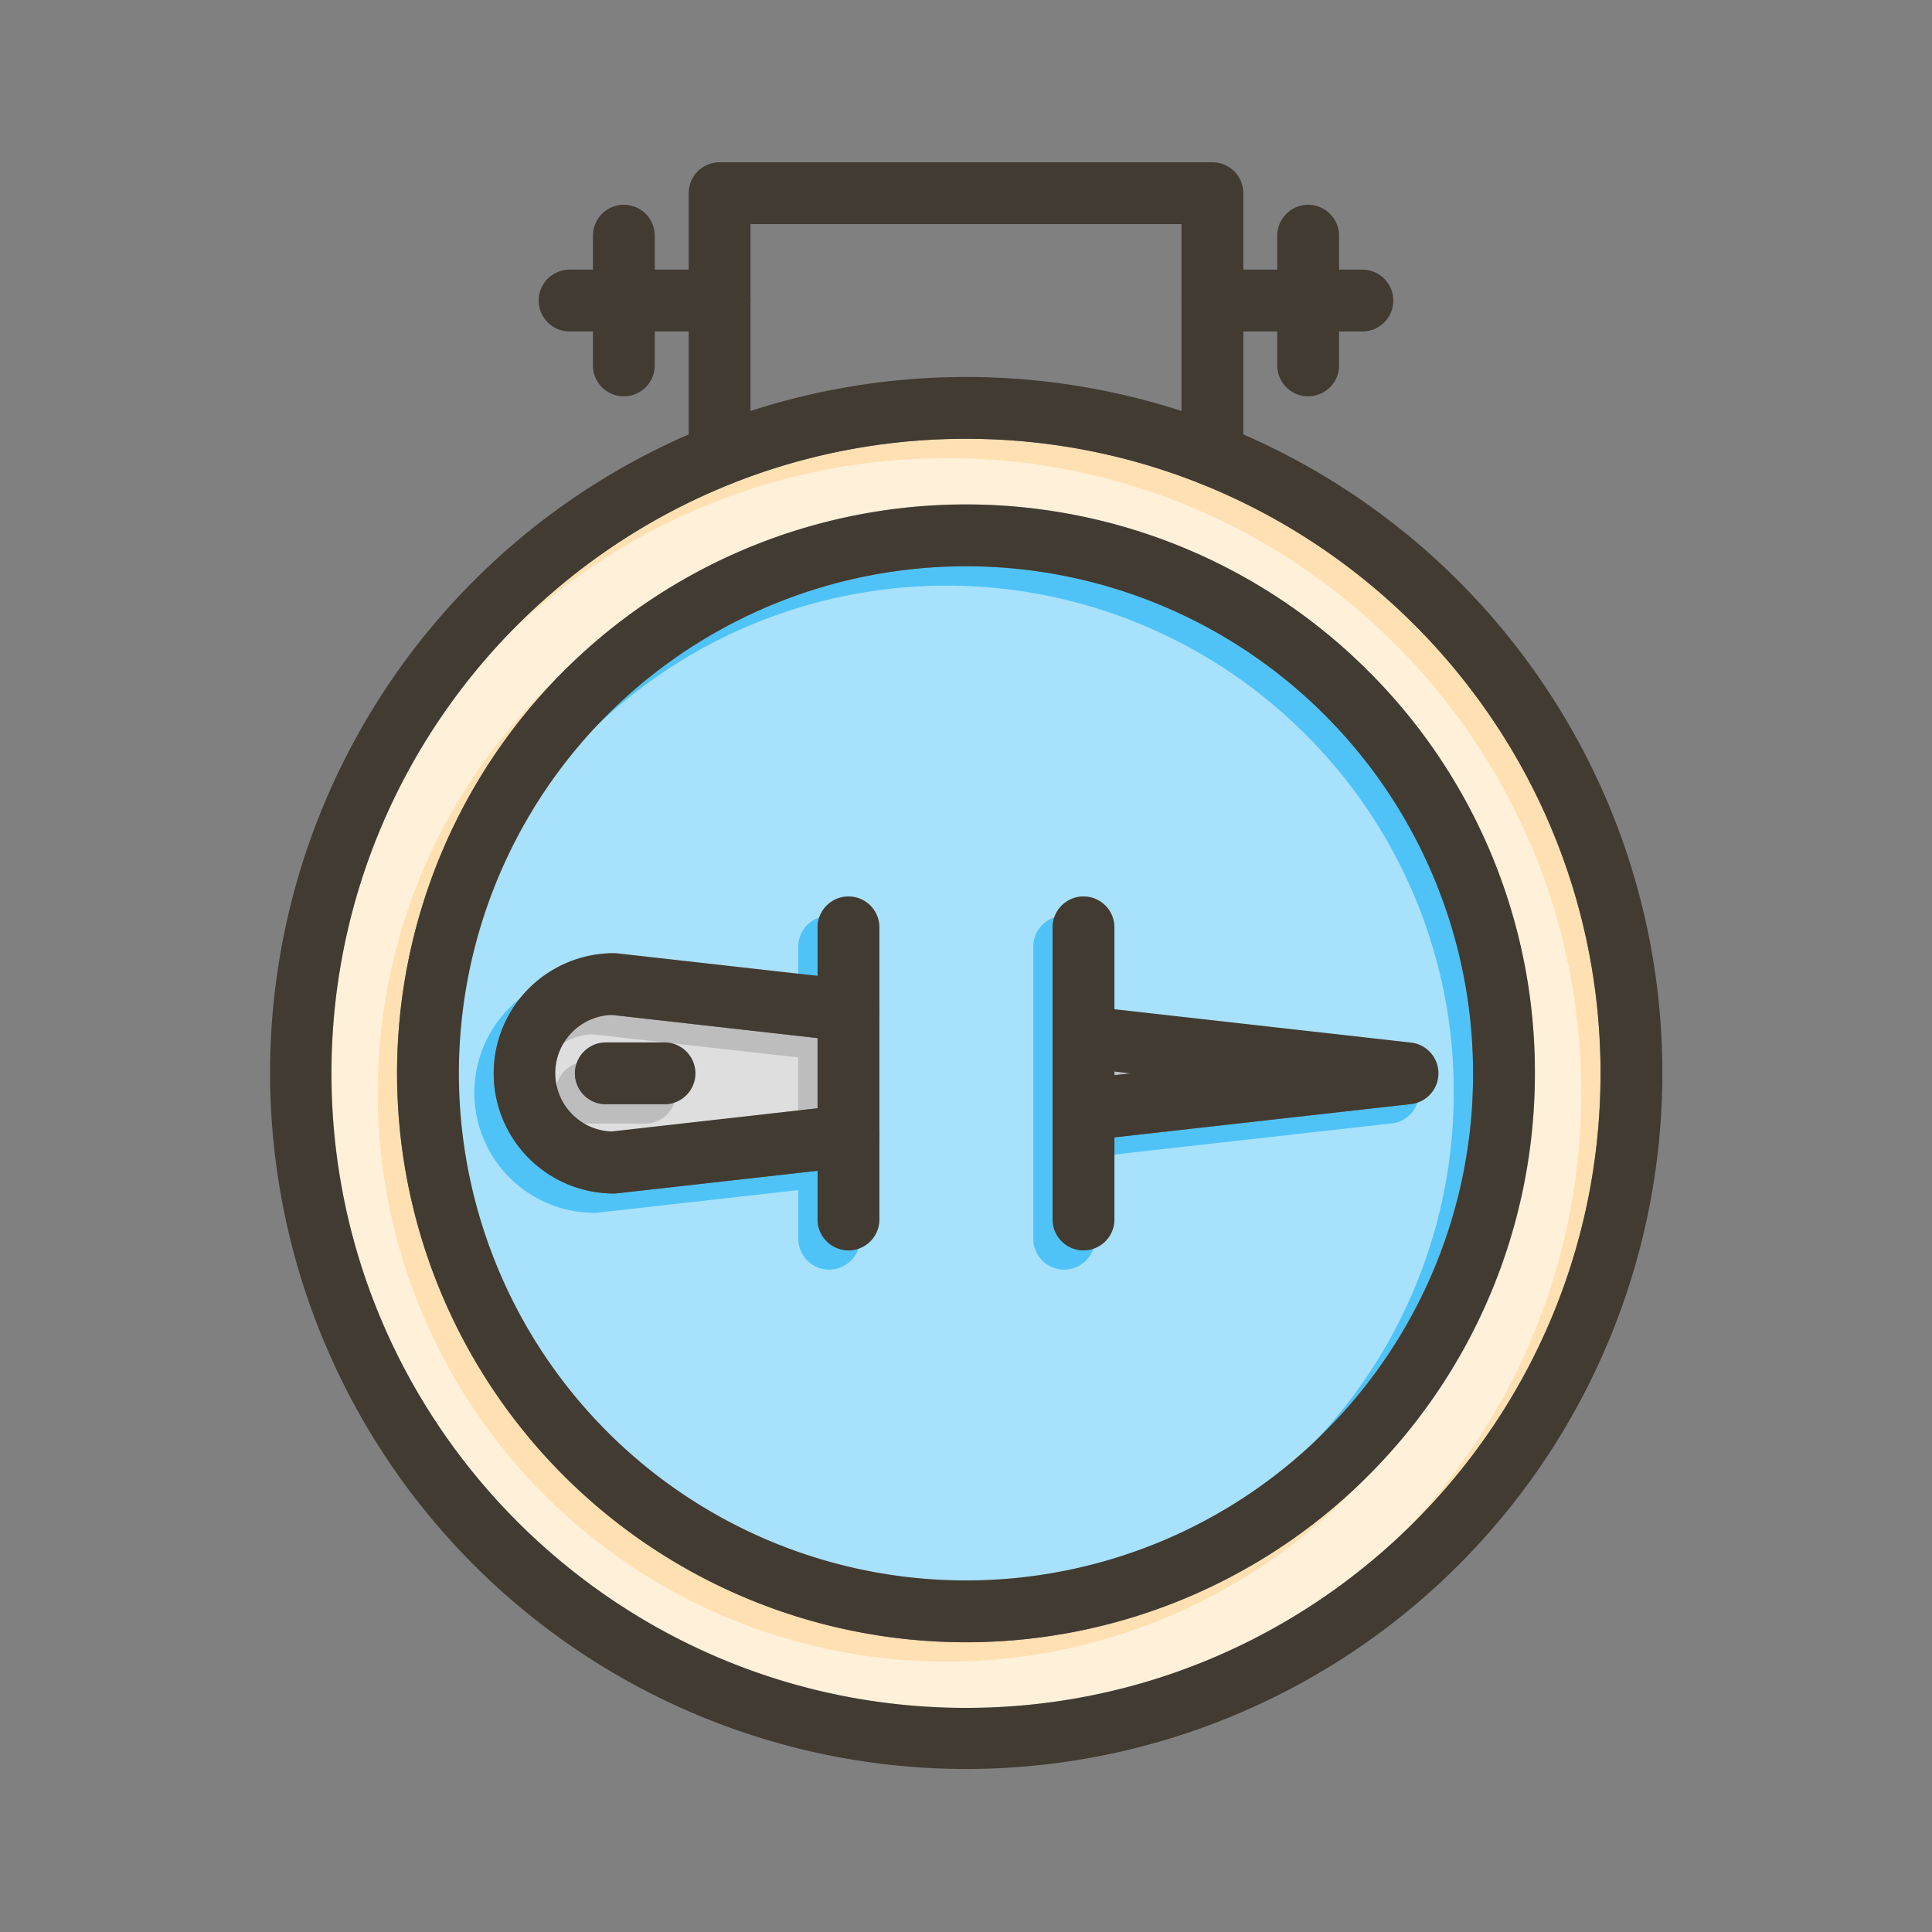 <svg id="Layer_1" viewBox="0 0 1000 1000" xmlns="http://www.w3.org/2000/svg" data-name="Layer 1"><rect x="0" y="0" width="1000" height="1000" fill="#808080" stroke="none"/><path d="m500 227.12c-181.1 0-328.44 147.34-328.44 328.44s147.34 328.44 328.44 328.44 328.44-147.34 328.44-328.44-147.34-328.44-328.44-328.44zm208.22 536.66a294.47 294.47 0 1 1 86.24-208.22 292.55 292.55 0 0 1 -86.24 208.22z" fill="#ffe0b2"/><path d="m685.59 370a262.47 262.47 0 1 0 76.87 185.59 260.74 260.74 0 0 0 -76.87-185.59zm-230.41 261.16a16 16 0 0 1 -32 0v-25.16l-103.71 11.66a15.34 15.34 0 0 1 -1.79.1c-1.18 0-2.27 0-3.33-.09a62.2 62.2 0 0 1 .07-124.22 31.51 31.51 0 0 1 5.05 0l103.71 11.66v-25.11a16 16 0 0 1 32 0zm275.13-59.69-153.49 17.25v42.44a16 16 0 0 1 -32 0v-151.16a16 16 0 1 1 32 0v42.45l153.49 17.26a16 16 0 0 1 0 31.8z" fill="#4fc3f7"/><path d="m585.32 555.57-8.5.95v-1.91z" fill="#bdbdbd"/><path d="m316.87 525.38h-.83a30.19 30.19 0 0 0 0 60.3h.15.65l106.3-12v-36.35zm27.07 46.18h-30.37a16 16 0 1 1 0-32h30.37a16 16 0 1 1 0 32z" fill="#bdbdbd"/><g fill="#fff" opacity=".5"><path d="m490 237.12c-181.1 0-328.44 147.34-328.44 328.44s147.34 328.44 328.44 328.44 328.44-147.34 328.44-328.44-147.34-328.44-328.44-328.44zm208.22 536.66a294.47 294.47 0 1 1 86.24-208.22 292.55 292.55 0 0 1 -86.24 208.22z"/><path d="m675.59 380a262.47 262.47 0 1 0 76.87 185.59 260.74 260.74 0 0 0 -76.87-185.59zm-230.41 261.16a16 16 0 0 1 -32 0v-25.16l-103.71 11.66a15.34 15.34 0 0 1 -1.79.1c-1.18 0-2.27 0-3.33-.09a62.2 62.2 0 0 1 .07-124.22 31.51 31.51 0 0 1 5.05 0l103.71 11.66v-25.11a16 16 0 0 1 32 0zm275.13-59.69-153.49 17.25v42.44a16 16 0 0 1 -32 0v-151.16a16 16 0 1 1 32 0v42.45l153.49 17.26a16 16 0 0 1 0 31.8z"/><path d="m575.32 565.57-8.5.95v-1.91z"/><path d="m306.87 535.38h-.83a30.19 30.19 0 0 0 0 60.3h.15.65l106.3-12v-36.35zm27.07 46.18h-30.37a16 16 0 1 1 0-32h30.37a16 16 0 1 1 0 32z"/></g><g fill="#413b32"><path d="m832.11 415.26a361.53 361.53 0 0 0 -188.57-190.4c-1.08-.48-2.16-.94-3.24-1.4q-14.19-6-28.76-10.74a362.24 362.24 0 0 0 -223.08 0q-14.56 4.72-28.76 10.74c-1.08.46-2.16.92-3.24 1.4a360.32 360.32 0 1 0 475.65 190.4zm-332.11 468.74c-181.1 0-328.44-147.34-328.44-328.44s147.34-328.44 328.44-328.44 328.44 147.34 328.44 328.44-147.34 328.44-328.44 328.44z"/><path d="m708.22 347.35a294.47 294.47 0 1 0 86.24 208.21 292.55 292.55 0 0 0 -86.24-208.21zm-22.63 393.8a262.47 262.47 0 1 1 76.87-185.59 260.71 260.71 0 0 1 -76.87 185.59z"/><path d="m627.54 251.52a16 16 0 0 1 -16-16v-119.52h-223.08v119.52a16 16 0 1 1 -32 0v-135.52a16 16 0 0 1 16-16h255.08a16 16 0 0 1 16 16v135.52a16 16 0 0 1 -16 16z"/><path d="m705.17 171.56h-77.63a16 16 0 0 1 0-32h77.63a16 16 0 0 1 0 32z"/><path d="m372.46 171.56h-77.63a16 16 0 0 1 0-32h77.63a16 16 0 0 1 0 32z"/><path d="m677.1 205.13a16 16 0 0 1 -16-16v-67.13a16 16 0 0 1 32 0v67.13a16 16 0 0 1 -16 16z"/><path d="m322.9 205.13a16 16 0 0 1 -16-16v-67.13a16 16 0 0 1 32 0v67.13a16 16 0 0 1 -16 16z"/><path d="m455.08 586.31a15.81 15.81 0 0 1 .1 1.81 16 16 0 0 1 -14.18 15.88l-17.79 2-103.74 11.66a15.34 15.34 0 0 1 -1.79.1c-1.18 0-2.27 0-3.33-.09a62.2 62.2 0 0 1 .07-124.22 31.51 31.51 0 0 1 5.05 0l103.71 11.66 17.79 2a16 16 0 0 1 14.21 15.89 15.81 15.81 0 0 1 -.1 1.81 16 16 0 0 1 -17.69 14.11l-14.21-1.6-106.31-12h-.83a30.19 30.19 0 0 0 0 60.3h.15.65l106.3-12 14.21-1.6a16 16 0 0 1 17.73 14.29z"/><path d="m744.52 555.57a16 16 0 0 1 -14.21 15.9l-153.49 17.25-14.21 1.6a15.81 15.81 0 0 1 -1.81.1 16 16 0 0 1 -15.88-14.21 15.81 15.81 0 0 1 -.1-1.81 16 16 0 0 1 14.18-15.88l17.79-2 8.5-.95-8.5-1-17.79-2a16 16 0 0 1 -14.21-15.88 15.81 15.81 0 0 1 .1-1.81 16 16 0 0 1 17.69-14.11l14.21 1.6 153.49 17.26a16 16 0 0 1 14.24 15.94z"/><path d="m359.94 555.56a16 16 0 0 1 -16 16h-30.37a16 16 0 1 1 0-32h30.37a16 16 0 0 1 16 16z"/><path d="m455.18 480v151.2a16 16 0 0 1 -32 0v-151.2a16 16 0 0 1 32 0z"/><path d="m576.82 480v151.2a16 16 0 0 1 -32 0v-151.2a16 16 0 1 1 32 0z"/></g></svg>